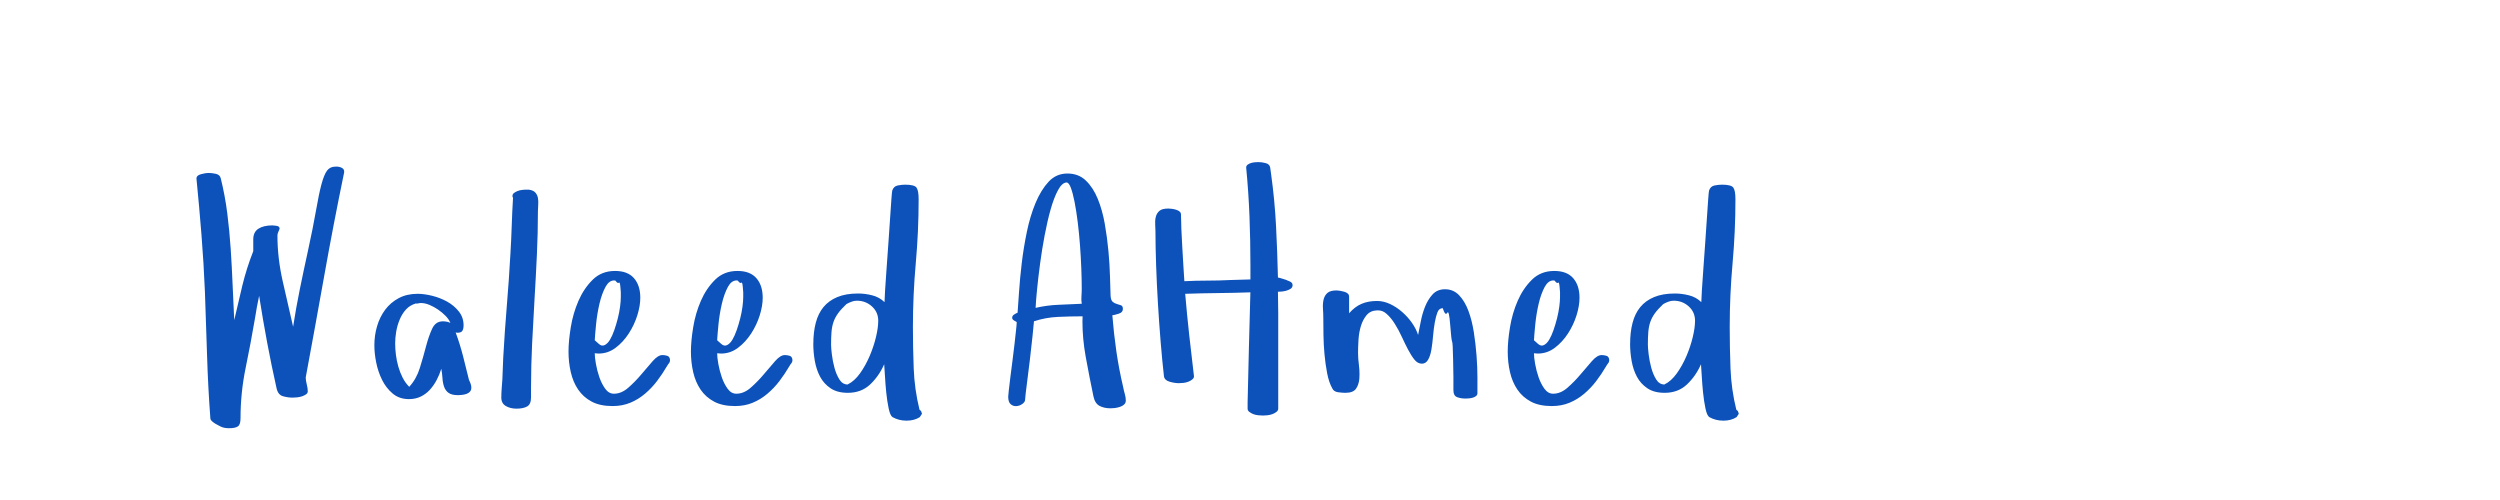 <?xml version="1.0"?>
<svg version="1.1" xmlns="http://www.w3.org/2000/svg" width="200" height="40" style=""><path fill="#0d52ba" d="M15.715,14.27q0-0.234,0.363-0.334t0.598-0.1q0.27,0,0.592,0.07t0.393,0.363q0.34,1.371,0.521,2.795t0.275,2.865t0.152,2.865t0.129,2.818q0.316-1.395,0.65-2.771t0.873-2.748l0-0.938q0-0.598,0.416-0.861t1.119-0.264q0.07,0,0.322,0.035t0.252,0.234q-0.047,0.141-0.111,0.27t-0.064,0.281q0,1.781,0.422,3.65t0.832,3.639q0.234-1.512,0.539-3.012t0.633-2.988q0.434-1.992,0.662-3.311t0.434-2.086t0.445-1.09t0.674-0.322q0.27-0.023,0.504,0.094t0.188,0.387q-0.844,4.078-1.576,8.18t-1.494,8.203q0,0.234,0.082,0.551t0.082,0.562q0,0.141-0.129,0.234t-0.311,0.158t-0.398,0.088t-0.381,0.023q-0.363,0-0.762-0.111t-0.516-0.639q-0.41-1.828-0.756-3.674t-0.639-3.721q-0.094,0.434-0.176,0.879t-0.152,0.902q-0.34,1.992-0.75,3.984t-0.41,4.031q0,0.504-0.211,0.65t-0.715,0.146q-0.387,0-0.656-0.129q-0.211-0.117-0.398-0.211q-0.164-0.094-0.299-0.217t-0.135-0.24q-0.188-2.543-0.264-5.051t-0.17-5.051q-0.094-2.285-0.275-4.564t-0.404-4.529z M29.949,27.629q0-0.797,0.217-1.535t0.65-1.318t1.084-0.926t1.506-0.346q0.527,0,1.166,0.158t1.201,0.469t0.938,0.791t0.375,1.102q0,0.293-0.1,0.445t-0.404,0.152l-0.129-0.023q0.34,0.914,0.586,1.875t0.48,1.922q0.094,0.188,0.141,0.334t0.047,0.287q0,0.188-0.105,0.311t-0.275,0.182t-0.352,0.082t-0.322,0.023q-0.504,0-0.756-0.176t-0.363-0.48t-0.135-0.686t-0.094-0.768q-0.141,0.457-0.369,0.891t-0.539,0.779t-0.732,0.551t-0.949,0.205q-0.773,0-1.301-0.445t-0.85-1.096t-0.469-1.389t-0.146-1.371z M31.613,27.465q0,0.434,0.059,0.914t0.193,0.949t0.346,0.885t0.527,0.732q0.574-0.621,0.85-1.512t0.492-1.717t0.492-1.418t0.85-0.592q0.363,0,0.609,0.129q-0.117-0.293-0.387-0.568t-0.604-0.504t-0.691-0.375t-0.674-0.146q-0.094,0-0.217,0.029t-0.193,0.006q-0.48,0.141-0.791,0.486t-0.504,0.814t-0.275,0.961t-0.082,0.926z M40.106,31.789q0-0.34,0.029-0.715t0.053-0.703l0.07-1.758q0.117-2.109,0.287-4.148t0.287-4.125q0.07-1.148,0.105-2.256t0.105-2.256q-0.047-0.094-0.047-0.129q0-0.164,0.123-0.258t0.287-0.158t0.346-0.088t0.275-0.023l0.27,0q0.363,0.047,0.527,0.229t0.211,0.434t0.023,0.539t-0.023,0.533q0,1.699-0.082,3.463t-0.188,3.539t-0.193,3.551t-0.088,3.51l0,0.82q0,0.551-0.311,0.727t-0.861,0.176q-0.48,0-0.844-0.211t-0.363-0.691z M45.481,28.109q0-0.82,0.182-1.934t0.615-2.109t1.143-1.693t1.787-0.697q1.008,0,1.512,0.58t0.504,1.564q0,0.645-0.24,1.412t-0.686,1.453t-1.055,1.143t-1.359,0.457l-0.305-0.023q0,0.316,0.094,0.85t0.275,1.061t0.469,0.926t0.697,0.398q0.598,0,1.148-0.48t1.043-1.066t0.914-1.066t0.773-0.48q0.188,0,0.387,0.059t0.223,0.328q0,0.164-0.088,0.27t-0.158,0.234q-0.363,0.621-0.791,1.184t-0.967,1.02t-1.178,0.721t-1.412,0.264q-1.008,0-1.676-0.357t-1.078-0.961t-0.592-1.395t-0.182-1.658z M47.578,27.219l0.328,0.293q0.234,0.211,0.469,0.094t0.422-0.428t0.346-0.768t0.281-0.938t0.182-0.938t0.059-0.762l0-0.398t-0.035-0.422t-0.123-0.334t-0.275-0.17q-0.059-0.012-0.105-0.012q-0.398,0-0.68,0.504q-0.305,0.562-0.492,1.365t-0.27,1.646t-0.105,1.266z M55.274,28.109q0-0.82,0.182-1.934t0.615-2.109t1.143-1.693t1.787-0.697q1.008,0,1.512,0.58t0.504,1.564q0,0.645-0.24,1.412t-0.686,1.453t-1.055,1.143t-1.359,0.457l-0.305-0.023q0,0.316,0.094,0.85t0.275,1.061t0.469,0.926t0.697,0.398q0.598,0,1.148-0.48t1.043-1.066t0.914-1.066t0.773-0.48q0.188,0,0.387,0.059t0.223,0.328q0,0.164-0.088,0.27t-0.158,0.234q-0.363,0.621-0.791,1.184t-0.967,1.02t-1.178,0.721t-1.412,0.264q-1.008,0-1.676-0.357t-1.078-0.961t-0.592-1.395t-0.182-1.658z M57.371,27.219l0.328,0.293q0.234,0.211,0.469,0.094t0.422-0.428t0.346-0.768t0.281-0.938t0.182-0.938t0.059-0.762l0-0.398t-0.035-0.422t-0.123-0.334t-0.275-0.17q-0.059-0.012-0.105-0.012q-0.398,0-0.68,0.504q-0.305,0.562-0.492,1.365t-0.27,1.646t-0.105,1.266z M65.067,27.488q0-0.914,0.193-1.658t0.615-1.26t1.107-0.803t1.67-0.287q0.551,0,1.125,0.146t0.984,0.545q0-0.234,0.047-0.967t0.117-1.705t0.146-2.039t0.135-1.98t0.105-1.535t0.07-0.703q0.117-0.34,0.434-0.404t0.598-0.064q0.738,0,0.908,0.234t0.17,0.938q0,2.566-0.229,5.109t-0.229,5.109q0,1.652,0.064,3.322t0.463,3.287l0.129,0.117l0.07,0.211l-0.176,0.27q-0.445,0.281-1.031,0.281l-0.047,0q-0.598,0-1.102-0.281q-0.188-0.117-0.311-0.697t-0.193-1.277t-0.105-1.342t-0.059-0.914q-0.41,0.938-1.119,1.611t-1.787,0.674q-0.844,0-1.383-0.363t-0.838-0.926t-0.422-1.26t-0.123-1.389z M66.485,27.559q0,0.27,0.064,0.797t0.205,1.055t0.393,0.938t0.662,0.41q0.551-0.27,0.996-0.896t0.768-1.383t0.504-1.512t0.182-1.307q0-0.691-0.504-1.148t-1.207-0.457q-0.211,0-0.428,0.082t-0.404,0.188q-0.434,0.41-0.674,0.744t-0.363,0.691t-0.158,0.791t-0.035,1.008z M80.657,31.73q0-0.07,0.047-0.498t0.123-1.043t0.17-1.324t0.164-1.342t0.123-1.113t0.053-0.645q-0.094-0.047-0.229-0.135t-0.135-0.205q0-0.164,0.158-0.264t0.275-0.146q0.047-0.598,0.117-1.664t0.217-2.303t0.41-2.508t0.697-2.309t1.043-1.693t1.5-0.656t1.477,0.562t0.955,1.465t0.562,2.004t0.293,2.191t0.123,2.039t0.047,1.523q0.023,0.363,0.176,0.486t0.334,0.17t0.328,0.105t0.146,0.293q0,0.27-0.328,0.375t-0.516,0.129q0.117,1.465,0.322,2.883t0.545,2.859q0.047,0.27,0.129,0.545t0.082,0.533q0,0.188-0.129,0.311t-0.334,0.193t-0.41,0.094t-0.346,0.023q-0.527,0-0.891-0.199t-0.48-0.762q-0.316-1.512-0.621-3.176q-0.258-1.441-0.258-2.801q0-0.211,0.012-0.422q-0.984,0-1.98,0.047t-1.91,0.352q-0.023,0.316-0.117,1.195t-0.211,1.887t-0.24,1.928t-0.146,1.307q-0.023,0.164-0.24,0.311t-0.469,0.158t-0.445-0.158t-0.193-0.604z M82.848,24.629q0.914-0.211,1.834-0.246t1.857-0.082q-0.047-0.293-0.023-0.604t0.023-0.627q0-0.691-0.035-1.605t-0.105-1.852t-0.182-1.846t-0.252-1.617t-0.299-1.131t-0.346-0.422q-0.363,0.023-0.686,0.627t-0.586,1.535t-0.48,2.086t-0.363,2.256t-0.24,2.051t-0.117,1.477z M92.418,17.908q-0.023-0.311,0.053-0.586t0.287-0.457t0.715-0.182q0.117,0,0.287,0.023t0.34,0.076t0.275,0.146t0.105,0.258q0,0.434,0.029,1.143t0.076,1.477t0.088,1.5t0.076,1.189q0.914-0.047,1.84-0.047t1.828-0.047l1.617-0.047l0-1.16q0-1.945-0.076-3.896t-0.264-3.896q0-0.141,0.117-0.229t0.275-0.135t0.328-0.059t0.264-0.012q0.27,0,0.58,0.082t0.357,0.352l0.07,0.504q0.293,2.109,0.398,4.172t0.152,4.125q0.141,0.023,0.299,0.076t0.322,0.1q0.117,0.047,0.334,0.141t0.217,0.293q0,0.188-0.164,0.293t-0.369,0.158t-0.398,0.064t-0.24,0.012q0.023,0.867,0.023,1.729l0,1.729l0,3.785l0,2.109q0,0.141-0.135,0.252t-0.322,0.182t-0.393,0.094t-0.369,0.023t-0.387-0.023t-0.398-0.094t-0.311-0.176t-0.135-0.258l0-0.504q0.047-2.227,0.105-4.412t0.117-4.389q-1.277,0.047-2.596,0.059t-2.619,0.059q0.141,1.652,0.322,3.299t0.381,3.299q0,0.141-0.135,0.252t-0.316,0.182t-0.387,0.094t-0.369,0.023q-0.34,0-0.744-0.117t-0.451-0.434q-0.141-1.242-0.264-2.742t-0.217-3.064t-0.146-3.064t-0.053-2.719q0-0.293-0.023-0.604z M105.838,24.693q-0.029-0.393,0.047-0.721t0.305-0.533t0.732-0.205q0.117,0,0.287,0.029t0.334,0.076t0.275,0.141t0.111,0.258l0,1.324q0.457-0.527,0.996-0.756t1.23-0.229q0.527,0,1.043,0.24t0.973,0.639t0.791,0.879t0.486,0.961q0.094-0.434,0.211-1.061t0.346-1.201t0.604-0.984t0.996-0.41q0.668,0,1.125,0.48t0.744,1.248t0.434,1.717t0.217,1.875t0.07,1.729l0,1.26q0,0.141-0.105,0.229t-0.264,0.135t-0.328,0.059t-0.264,0.012q-0.363,0-0.662-0.111t-0.299-0.568l0-1.055t-0.023-1.365t-0.082-1.465t-0.152-1.33t-0.24-0.961t-0.357-0.375q-0.293,0-0.422,0.328t-0.217,0.832t-0.135,1.066t-0.129,1.066t-0.264,0.826t-0.498,0.322q-0.34,0-0.598-0.322t-0.51-0.803t-0.504-1.031t-0.557-1.031q-0.305-0.492-0.656-0.797q-0.316-0.293-0.715-0.281l-0.059,0q-0.527,0.023-0.826,0.381t-0.457,0.873t-0.193,1.107t-0.035,1.037q0,0.422,0.07,0.984q0.047,0.375,0.047,0.715q0,0.176-0.012,0.34q-0.035,0.492-0.264,0.826t-0.85,0.334q-0.234,0-0.586-0.047t-0.469-0.316q-0.27-0.48-0.41-1.213t-0.211-1.512t-0.082-1.547t-0.012-1.318q0-0.387-0.029-0.779z M120.618,28.109q0-0.82,0.182-1.934t0.615-2.109t1.143-1.693t1.787-0.697q1.008,0,1.512,0.58t0.504,1.564q0,0.645-0.24,1.412t-0.686,1.453t-1.055,1.143t-1.359,0.457l-0.305-0.023q0,0.316,0.094,0.85t0.275,1.061t0.469,0.926t0.697,0.398q0.598,0,1.148-0.48t1.043-1.066t0.914-1.066t0.773-0.48q0.188,0,0.387,0.059t0.223,0.328q0,0.164-0.088,0.27t-0.158,0.234q-0.363,0.621-0.791,1.184t-0.967,1.02t-1.178,0.721t-1.412,0.264q-1.008,0-1.676-0.357t-1.078-0.961t-0.592-1.395t-0.182-1.658z M122.715,27.219l0.328,0.293q0.234,0.211,0.469,0.094t0.422-0.428t0.346-0.768t0.281-0.938t0.182-0.938t0.059-0.762l0-0.398t-0.035-0.422t-0.123-0.334t-0.275-0.17q-0.059-0.012-0.105-0.012q-0.398,0-0.68,0.504q-0.305,0.562-0.492,1.365t-0.27,1.646t-0.105,1.266z M130.411,27.488q0-0.914,0.193-1.658t0.615-1.26t1.107-0.803t1.67-0.287q0.551,0,1.125,0.146t0.984,0.545q0-0.234,0.047-0.967t0.117-1.705t0.146-2.039t0.135-1.98t0.105-1.535t0.07-0.703q0.117-0.34,0.434-0.404t0.598-0.064q0.738,0,0.908,0.234t0.17,0.938q0,2.566-0.229,5.109t-0.229,5.109q0,1.652,0.064,3.322t0.463,3.287l0.129,0.117l0.07,0.211l-0.176,0.27q-0.445,0.281-1.031,0.281l-0.047,0q-0.598,0-1.102-0.281q-0.188-0.117-0.311-0.697t-0.193-1.277t-0.105-1.342t-0.059-0.914q-0.41,0.938-1.119,1.611t-1.787,0.674q-0.844,0-1.383-0.363t-0.838-0.926t-0.422-1.26t-0.123-1.389z M131.829,27.559q0,0.27,0.064,0.797t0.205,1.055t0.393,0.938t0.662,0.41q0.551-0.27,0.996-0.896t0.768-1.383t0.504-1.512t0.182-1.307q0-0.691-0.504-1.148t-1.207-0.457q-0.211,0-0.428,0.082t-0.404,0.188q-0.434,0.41-0.674,0.744t-0.363,0.691t-0.158,0.791t-0.035,1.008z"/><path fill="#" d=""/></svg>
